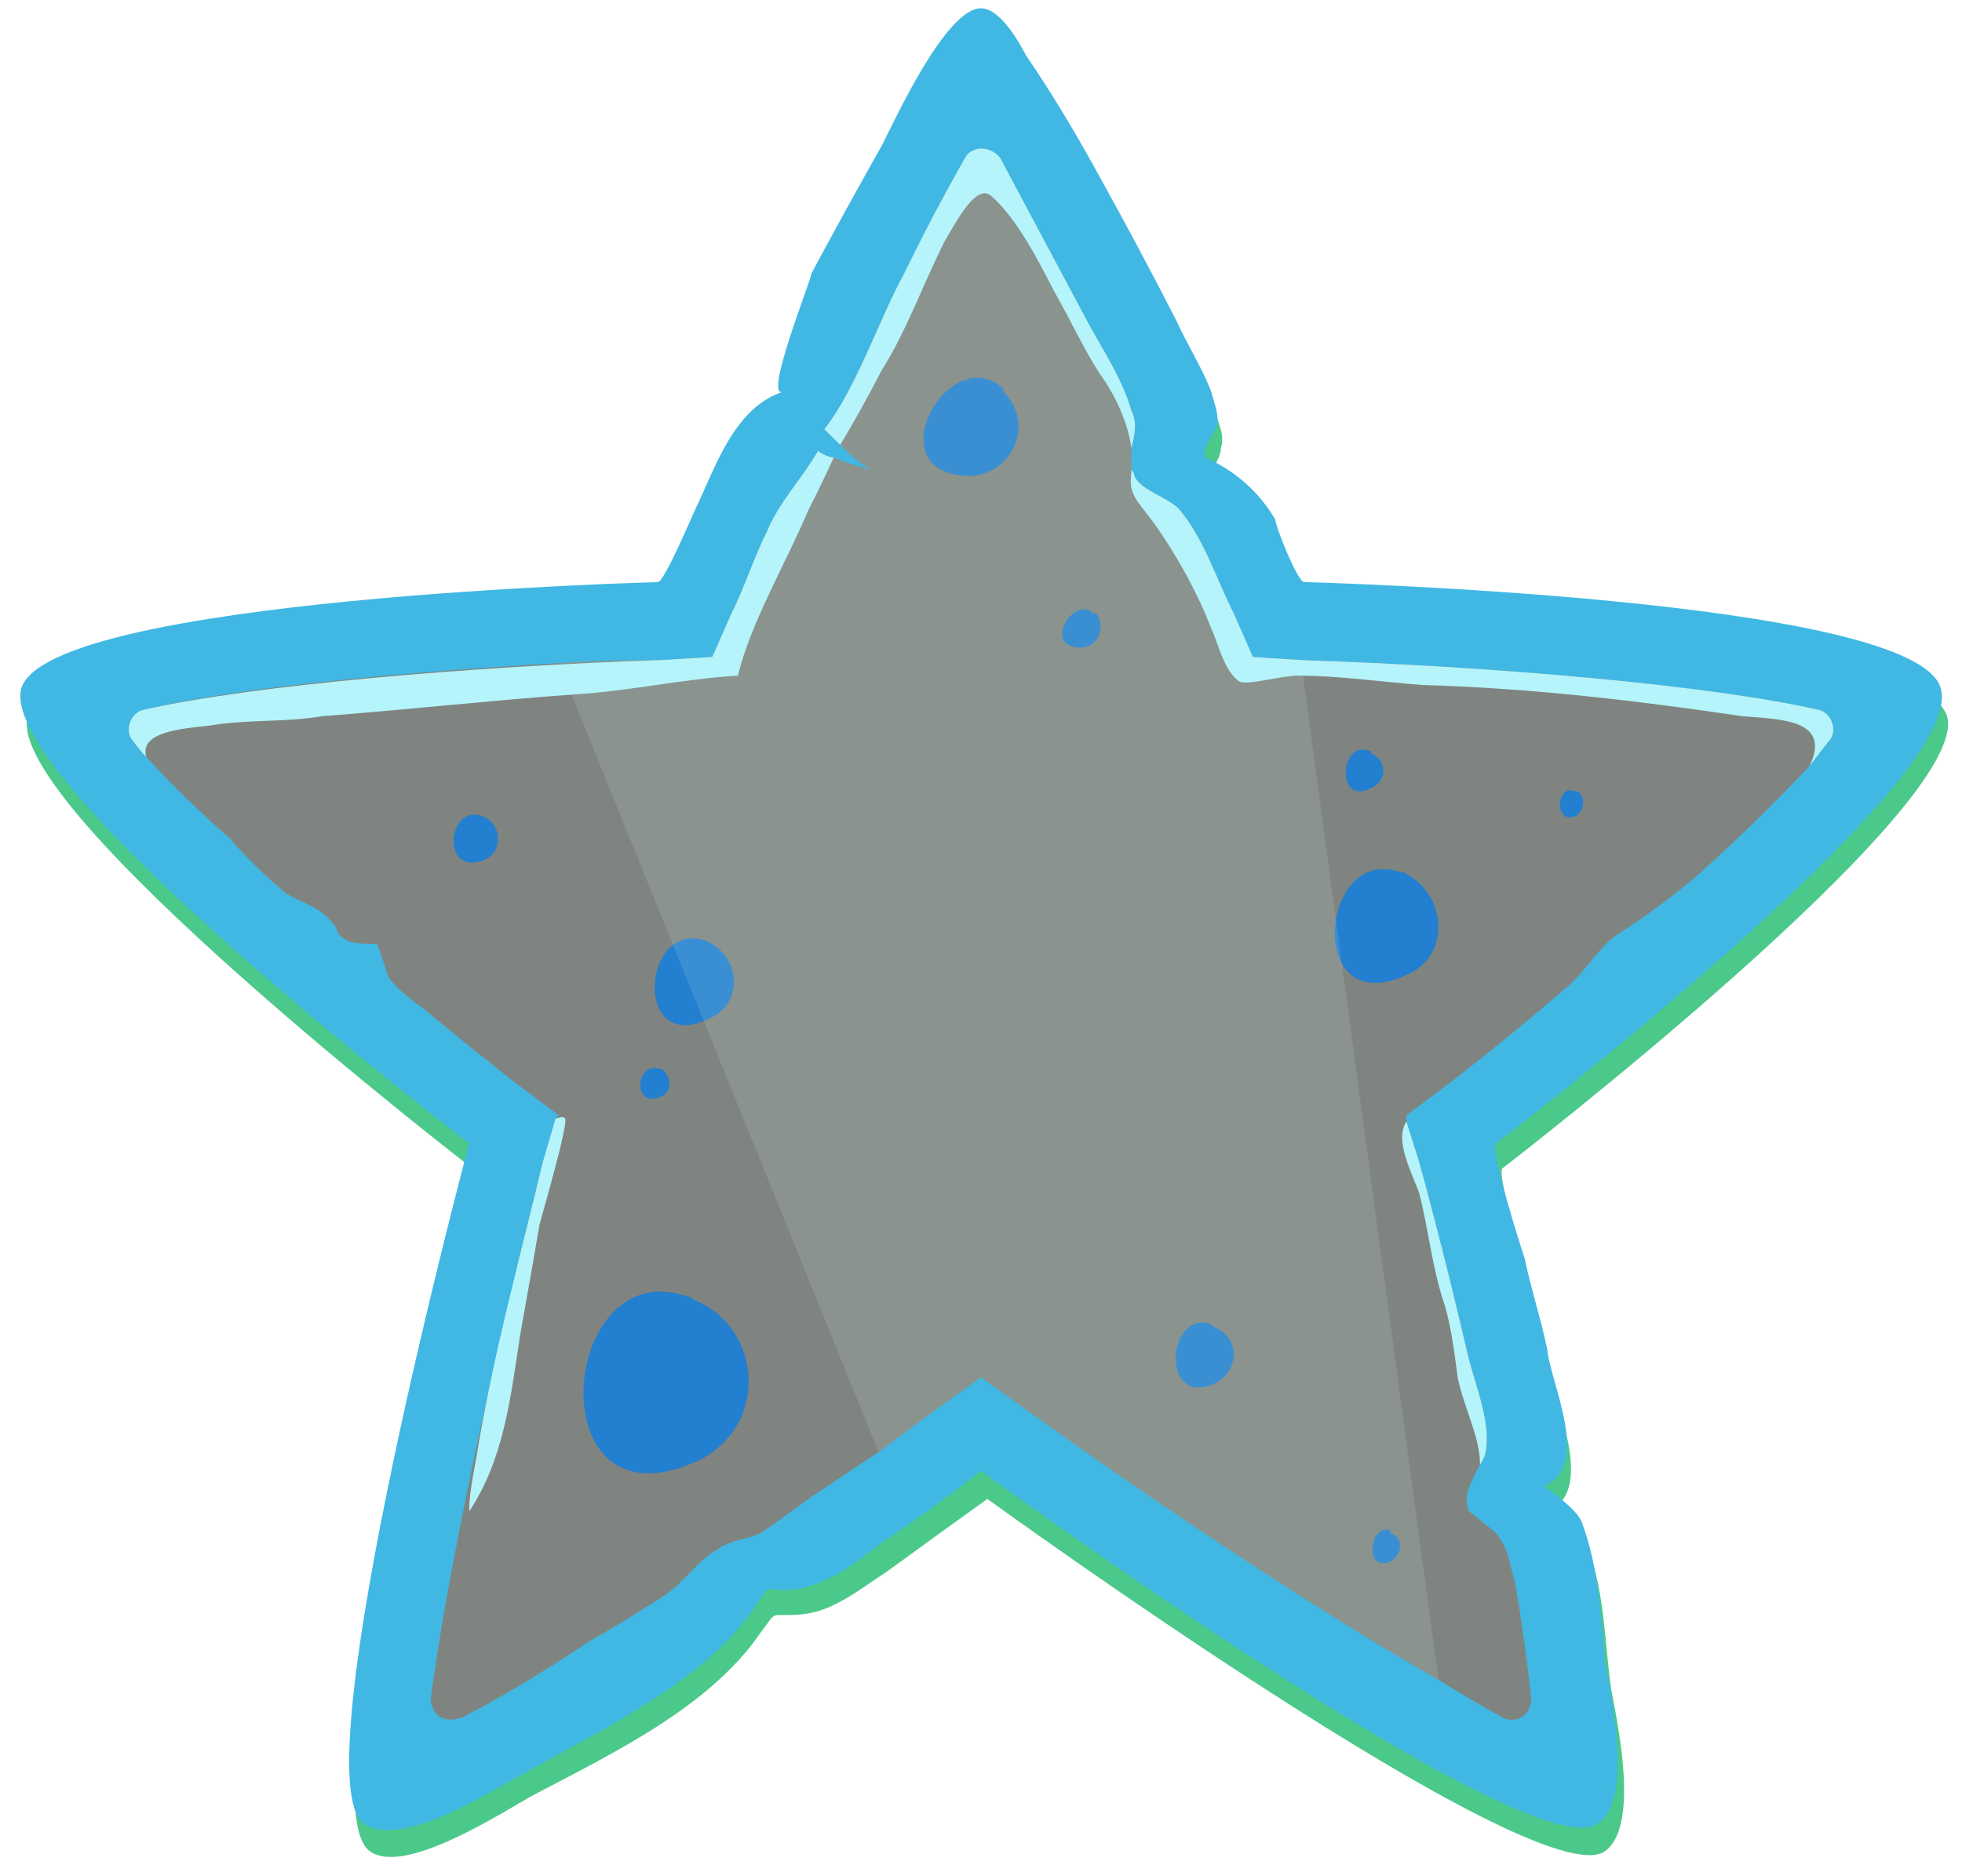 <svg width="46" height="44" viewBox="0 0 46 44" fill="none" xmlns="http://www.w3.org/2000/svg">
<path d="M35.225 27.4C35.075 27.546 35.825 29.96 35.9 30.179C36.05 30.837 36.275 31.569 36.35 32.227C36.5 33.031 37.4 35.006 36.275 35.445C36.575 35.664 37.175 36.103 37.25 36.395C37.625 37.346 37.625 38.59 37.775 39.613C37.925 40.418 38.45 42.831 37.625 43.416C36.05 44.513 23.15 35.152 23.15 35.152C22.4 35.688 21.625 36.249 20.825 36.834C20.15 37.273 19.55 37.785 18.8 37.858C17.975 37.931 18.275 37.712 17.825 38.297C16.625 40.052 14.3 41.149 12.5 42.1C11.825 42.466 9.5 44.002 8.675 43.416C7.1 42.319 11.075 27.4 11.075 27.4C11.075 27.4 0.05 18.916 0.65 16.796C1.325 14.675 15.575 14.309 15.575 14.309C15.725 14.309 16.325 12.7 16.4 12.554C16.925 11.603 17.3 10.14 18.5 9.775C18.05 9.921 19.1 7.142 19.175 7.069C19.675 6.045 20.225 5.021 20.825 3.997C21.125 3.485 22.25 0.779 23.15 0.779C23.525 0.779 23.975 1.657 24.2 1.876C24.8 2.754 25.325 3.704 25.85 4.655C26.45 5.777 27.05 6.922 27.65 8.093C27.95 8.678 28.325 9.263 28.55 9.848C28.625 10.067 28.7 10.287 28.625 10.506C28.625 10.799 28.325 11.018 28.4 11.31C29 11.676 29.675 12.188 29.975 12.773C30.05 12.919 30.575 14.309 30.725 14.309C30.725 14.309 44.975 14.675 45.65 16.796C46.25 18.916 35.225 27.4 35.225 27.4Z" fill="#4BC98A"/>
<path d="M35.075 26.815C34.925 26.961 35.675 29.302 35.75 29.521C35.9 30.252 36.125 30.91 36.275 31.642C36.35 32.446 37.325 34.348 36.2 34.86C36.425 35.006 37.025 35.445 37.1 35.737C37.475 36.761 37.55 37.931 37.625 38.955C37.775 39.76 38.3 42.173 37.475 42.758C35.9 43.928 23 34.494 23 34.494C22.25 35.079 21.475 35.64 20.675 36.176C20 36.688 19.475 37.127 18.65 37.273C17.825 37.346 18.125 37.054 17.675 37.712C16.55 39.394 14.225 40.491 12.425 41.515C11.675 41.881 9.425 43.416 8.525 42.758C7.025 41.661 11 26.815 11 26.815C11 26.815 -0.1 18.331 0.5 16.137C1.175 14.016 15.425 13.651 15.425 13.651C15.575 13.651 16.25 12.042 16.325 11.896C16.775 10.945 17.225 9.555 18.35 9.19C17.9 9.336 19.025 6.557 19.025 6.41C19.575 5.387 20.125 4.387 20.675 3.412C20.975 2.827 22.175 0.194 23 0.194C23.45 0.194 23.9 0.999 24.05 1.291C24.65 2.169 25.175 3.046 25.7 3.997C26.35 5.167 26.975 6.337 27.575 7.507C27.8 8.019 28.175 8.604 28.4 9.19C28.475 9.482 28.55 9.628 28.55 9.921C28.475 10.213 28.175 10.433 28.25 10.725C28.925 11.018 29.525 11.53 29.9 12.188C29.9 12.334 30.425 13.651 30.575 13.651C30.575 13.651 44.9 14.016 45.5 16.137C46.175 18.331 35.075 26.815 35.075 26.815Z" fill="url(#paint0_linear_575_43)"/>
<path d="M42.875 17.381C42.725 17.576 42.575 17.771 42.425 17.966C41.6 18.843 40.7 19.721 39.8 20.525C39.2 21.037 38.6 21.476 37.925 21.915C37.475 22.207 37.175 22.793 36.725 23.158C35.825 23.938 34.9 24.694 33.95 25.425L32.975 26.157V26.303L33.275 27.254C33.675 28.716 34.05 30.203 34.4 31.715C34.55 32.373 34.925 33.251 34.85 33.909C34.85 34.055 34.8 34.202 34.7 34.348C34.55 34.64 34.325 35.006 34.4 35.298C34.4 35.396 34.45 35.469 34.55 35.518C34.7 35.664 34.925 35.81 35.075 35.957C35.375 36.322 35.375 36.615 35.525 37.127C35.675 38.005 35.8 38.907 35.9 39.833C35.9 39.93 35.875 40.028 35.825 40.125C35.75 40.272 35.45 40.418 35.225 40.272C34.775 40.028 34.275 39.735 33.725 39.394C31.025 37.858 27.275 35.372 24.125 33.105L23 32.3L21.875 33.105C21.475 33.397 21.05 33.714 20.6 34.055C20.15 34.348 19.675 34.665 19.175 35.006C18.725 35.298 18.275 35.664 17.825 35.957C17.525 36.103 17.15 36.103 16.85 36.322C16.4 36.542 16.025 37.127 15.575 37.419C14.975 37.809 14.375 38.175 13.775 38.516C12.8 39.175 11.825 39.76 10.85 40.272C10.625 40.345 10.475 40.345 10.325 40.272C10.175 40.199 10.1 39.979 10.1 39.833C10.475 36.907 11.6 31.715 12.725 27.254L13.025 26.23L13.1 26.157L12.125 25.425C11.375 24.84 10.65 24.255 9.95 23.67C9.65 23.451 9.35 23.231 9.125 22.939C9.05 22.793 8.9 22.207 8.825 22.134C8.6 22.134 8.3 22.134 8.15 22.061C7.775 21.842 8 21.842 7.775 21.622C7.475 21.257 7.1 21.184 6.725 20.964C6.275 20.599 5.75 20.087 5.375 19.648C4.7 19.063 4.025 18.404 3.425 17.746C3.325 17.649 3.225 17.527 3.125 17.381C2.9 17.161 3.05 16.722 3.35 16.649C5.45 16.137 9.275 15.772 13.1 15.552C13.9 15.504 14.7 15.479 15.5 15.479L16.7 15.406L17.15 14.382C17.45 13.797 17.675 13.066 17.975 12.481C18.275 11.749 18.8 11.237 19.175 10.579C19.325 10.677 19.45 10.725 19.55 10.725C19.85 10.872 20.15 10.945 20.45 11.018C20.15 10.872 19.925 10.652 19.7 10.433C19.55 10.287 19.425 10.165 19.325 10.067C20.075 9.116 20.6 7.507 21.2 6.41C21.65 5.484 22.125 4.582 22.625 3.704C22.775 3.412 23.225 3.412 23.45 3.704C24.1 4.923 24.75 6.142 25.4 7.361C25.775 8.093 26.3 8.824 26.525 9.628C26.675 9.921 26.6 10.213 26.525 10.506C26.525 10.701 26.525 10.872 26.525 11.018C26.575 11.067 26.6 11.115 26.6 11.164C26.75 11.53 27.5 11.676 27.725 12.042C28.25 12.7 28.55 13.651 28.925 14.382L29.375 15.406L30.5 15.479C35 15.625 40.1 16.064 42.65 16.649C42.95 16.722 43.1 17.161 42.875 17.381Z" fill="#808480"/>
<path d="M16.25 30.472C17.9 31.13 18.05 33.47 16.325 34.275C12.575 35.957 13.1 29.375 16.1 30.398C16.15 30.398 16.2 30.423 16.25 30.472Z" fill="url(#paint1_radial_575_43)"/>
<path d="M11.3 19.136C11.75 19.282 11.825 19.94 11.375 20.16C10.325 20.599 10.475 18.843 11.3 19.136Z" fill="url(#paint2_radial_575_43)"/>
<path d="M32.9 20.452C33.95 20.964 34.025 22.427 32.975 22.866C30.575 23.963 30.95 19.794 32.825 20.452C32.825 20.452 32.85 20.452 32.9 20.452Z" fill="url(#paint3_radial_575_43)"/>
<path d="M23.525 9.19C24.275 9.921 23.75 11.091 22.775 11.164C20.45 11.164 22.25 7.946 23.525 9.116C23.525 9.165 23.525 9.19 23.525 9.19Z" fill="url(#paint4_radial_575_43)"/>
<path d="M28.475 31.13C29.075 31.349 29.075 32.154 28.475 32.446C27.2 33.031 27.35 30.691 28.4 31.057C28.45 31.105 28.475 31.13 28.475 31.13Z" fill="url(#paint5_radial_575_43)"/>
<path d="M16.55 22.061C17.375 22.427 17.45 23.524 16.625 23.89C14.825 24.767 15.05 21.549 16.55 22.061Z" fill="url(#paint6_radial_575_43)"/>
<path d="M32.15 17.673C32.525 17.819 32.525 18.331 32.15 18.478C31.325 18.916 31.4 17.381 32.075 17.6C32.125 17.6 32.15 17.624 32.15 17.673Z" fill="url(#paint7_radial_575_43)"/>
<path d="M36.95 18.551C37.175 18.624 37.175 18.99 36.95 19.136C36.425 19.355 36.5 18.404 36.875 18.551C36.925 18.551 36.95 18.551 36.95 18.551Z" fill="url(#paint8_radial_575_43)"/>
<path d="M25.7 14.382C25.925 14.675 25.775 15.187 25.325 15.187C24.425 15.187 25.175 13.943 25.625 14.382C25.625 14.382 25.65 14.382 25.7 14.382Z" fill="url(#paint9_radial_575_43)"/>
<path d="M15.5 25.06C15.725 25.206 15.8 25.572 15.5 25.718C14.825 26.011 14.9 24.913 15.425 25.06C15.425 25.06 15.45 25.06 15.5 25.06Z" fill="url(#paint10_radial_575_43)"/>
<path d="M32.6 35.957C32.9 36.03 32.9 36.469 32.6 36.615C32 36.907 32.075 35.737 32.6 35.884C32.6 35.932 32.6 35.957 32.6 35.957Z" fill="url(#paint11_radial_575_43)"/>
<path style="mix-blend-mode:screen" opacity="0.14" d="M33.725 39.394C31.025 37.858 27.275 35.372 24.125 33.105L23 32.3L21.875 33.105C21.475 33.397 21.05 33.714 20.6 34.055L13.1 15.552C13.9 15.504 14.7 15.479 15.5 15.479L16.7 15.406L17.15 14.382C17.45 13.797 17.675 13.066 17.975 12.481C18.275 11.749 18.8 11.237 19.175 10.579C19.325 10.677 19.45 10.725 19.55 10.725C19.85 10.872 20.15 10.945 20.45 11.018C20.15 10.872 19.925 10.652 19.7 10.433C19.55 10.287 19.425 10.165 19.325 10.067C20.075 9.116 20.6 7.507 21.2 6.41C21.65 5.484 22.125 4.582 22.625 3.704C22.775 3.412 23.225 3.412 23.45 3.704C24.1 4.923 24.75 6.142 25.4 7.361C25.775 8.093 26.3 8.824 26.525 9.628C26.675 9.921 26.6 10.213 26.525 10.506C26.525 10.701 26.525 10.872 26.525 11.018C26.575 11.067 26.6 11.115 26.6 11.164C26.75 11.53 27.5 11.676 27.725 12.042C28.25 12.7 28.55 13.651 28.925 14.382L29.375 15.406L30.5 15.479L33.725 39.394Z" fill="url(#paint12_linear_575_43)"/>
<path d="M19.175 10.579C19.325 10.677 19.45 10.725 19.55 10.725C19.35 11.164 19.15 11.579 18.95 11.969C18.425 13.212 17.6 14.601 17.3 15.845C16.025 15.918 14.75 16.21 13.475 16.284C11.45 16.43 9.5 16.649 7.55 16.796C6.725 16.942 5.75 16.869 4.925 17.015C4.25 17.088 3.275 17.161 3.425 17.746C3.325 17.649 3.225 17.527 3.125 17.381C2.9 17.161 3.05 16.722 3.35 16.649C5.9 16.064 11.075 15.625 15.5 15.479L16.7 15.406L17.15 14.382C17.45 13.797 17.675 13.066 17.975 12.481C18.275 11.749 18.8 11.237 19.175 10.579Z" fill="#B4F4FA"/>
<path d="M26.525 10.506C26.45 9.921 26.15 9.263 25.775 8.751C25.4 8.166 25.1 7.507 24.725 6.849C24.35 6.118 23.825 5.094 23.225 4.582C22.85 4.29 22.325 5.387 22.175 5.606C21.65 6.63 21.275 7.727 20.675 8.678C20.375 9.263 20.05 9.848 19.7 10.433C19.55 10.287 19.425 10.165 19.325 10.067C20.075 9.116 20.6 7.507 21.2 6.41C21.65 5.484 22.125 4.582 22.625 3.704C22.775 3.412 23.225 3.412 23.45 3.704C24.1 4.923 24.75 6.142 25.4 7.361C25.775 8.093 26.3 8.824 26.525 9.628C26.675 9.921 26.6 10.213 26.525 10.506Z" fill="#B4F4FA"/>
<path d="M42.875 17.381C42.725 17.576 42.575 17.771 42.425 17.966C42.95 16.869 41.75 16.869 40.85 16.796C38.375 16.43 35.9 16.137 33.35 16.064C32.375 15.991 31.4 15.845 30.425 15.845C30.05 15.845 29.3 16.064 29.075 15.991C28.7 15.772 28.55 15.04 28.4 14.748C28.1 13.943 27.575 12.992 27.05 12.261C26.675 11.749 26.45 11.603 26.525 11.091C26.525 11.042 26.525 11.018 26.525 11.018C26.575 11.067 26.6 11.115 26.6 11.164C26.75 11.53 27.5 11.676 27.725 12.042C28.25 12.7 28.55 13.651 28.925 14.382L29.375 15.406L30.5 15.479C35 15.625 40.1 16.064 42.65 16.649C42.95 16.722 43.1 17.161 42.875 17.381Z" fill="#B4F4FA"/>
<path d="M13.25 26.23C13.325 26.376 12.725 28.424 12.65 28.716C12.5 29.594 12.35 30.447 12.2 31.276C11.975 32.739 11.825 34.202 11 35.445C11 34.933 11.15 34.348 11.225 33.836C11.6 31.642 12.2 29.448 12.725 27.254L13.025 26.23C13.1 26.23 13.175 26.157 13.25 26.23Z" fill="#B4F4FA"/>
<path d="M34.7 34.348C34.7 33.69 34.325 33.031 34.175 32.3C34.1 31.715 34.025 31.13 33.875 30.618C33.575 29.74 33.5 28.863 33.275 27.985C33.125 27.546 32.675 26.742 32.975 26.303L33.275 27.254C33.675 28.716 34.05 30.203 34.4 31.715C34.55 32.373 34.925 33.251 34.85 33.909C34.85 34.055 34.8 34.202 34.7 34.348Z" fill="#B4F4FA"/>
<defs>
<linearGradient id="paint0_linear_575_43" x1="-123.557" y1="310.784" x2="-118.223" y2="3509.85" gradientUnits="userSpaceOnUse">
<stop stop-color="#40B8E3"/>
<stop offset="0.64" stop-color="#304891"/>
<stop offset="1" stop-color="#15AD8C"/>
</linearGradient>
<radialGradient id="paint1_radial_575_43" cx="0" cy="0" r="1" gradientUnits="userSpaceOnUse" gradientTransform="translate(94.29 178.089) scale(17.311 19.04)">
<stop stop-color="#62CEF5"/>
<stop offset="1" stop-color="#237FCF"/>
</radialGradient>
<radialGradient id="paint2_radial_575_43" cx="0" cy="0" r="1" gradientUnits="userSpaceOnUse" gradientTransform="translate(28.558 45.231) scale(1.247 1.348)">
<stop stop-color="#62CEF5"/>
<stop offset="1" stop-color="#237FCF"/>
</radialGradient>
<radialGradient id="paint3_radial_575_43" cx="0" cy="0" r="1" gradientUnits="userSpaceOnUse" gradientTransform="translate(131.979 85.815) scale(6.863 7.538)">
<stop stop-color="#62CEF5"/>
<stop offset="1" stop-color="#237FCF"/>
</radialGradient>
<radialGradient id="paint4_radial_575_43" cx="0" cy="0" r="1" gradientUnits="userSpaceOnUse" gradientTransform="translate(68.796 59.942) rotate(23.382) scale(5.453 5.678)">
<stop stop-color="#62CEF5"/>
<stop offset="1" stop-color="#237FCF"/>
</radialGradient>
<radialGradient id="paint5_radial_575_43" cx="0" cy="0" r="1" gradientUnits="userSpaceOnUse" gradientTransform="translate(77.725 84.16) scale(2.136 2.393)">
<stop stop-color="#62CEF5"/>
<stop offset="1" stop-color="#237FCF"/>
</radialGradient>
<radialGradient id="paint6_radial_575_43" cx="0" cy="0" r="1" gradientUnits="userSpaceOnUse" gradientTransform="translate(57.654 75.218) scale(3.988 4.37)">
<stop stop-color="#62CEF5"/>
<stop offset="1" stop-color="#237FCF"/>
</radialGradient>
<radialGradient id="paint7_radial_575_43" cx="0" cy="0" r="1" gradientUnits="userSpaceOnUse" gradientTransform="translate(68.047 38.296) scale(0.895 0.994)">
<stop stop-color="#62CEF5"/>
<stop offset="1" stop-color="#237FCF"/>
</radialGradient>
<radialGradient id="paint8_radial_575_43" cx="0" cy="0" r="1" gradientUnits="userSpaceOnUse" gradientTransform="translate(63.127 32.363) scale(0.353 0.411)">
<stop stop-color="#62CEF5"/>
<stop offset="1" stop-color="#237FCF"/>
</radialGradient>
<radialGradient id="paint9_radial_575_43" cx="0" cy="0" r="1" gradientUnits="userSpaceOnUse" gradientTransform="translate(44.45 40.82) rotate(23.396) scale(0.88 0.885)">
<stop stop-color="#62CEF5"/>
<stop offset="1" stop-color="#237FCF"/>
</radialGradient>
<radialGradient id="paint10_radial_575_43" cx="0" cy="0" r="1" gradientUnits="userSpaceOnUse" gradientTransform="translate(29.951 46.479) scale(0.528 0.556)">
<stop stop-color="#62CEF5"/>
<stop offset="1" stop-color="#237FCF"/>
</radialGradient>
<radialGradient id="paint11_radial_575_43" cx="0" cy="0" r="1" gradientUnits="userSpaceOnUse" gradientTransform="translate(60.289 65.666) scale(0.498 0.609)">
<stop stop-color="#62CEF5"/>
<stop offset="1" stop-color="#237FCF"/>
</radialGradient>
<linearGradient id="paint12_linear_575_43" x1="732.424" y1="1326.82" x2="1849.34" y2="2787.09" gradientUnits="userSpaceOnUse">
<stop stop-color="#C7F0E1"/>
<stop offset="1"/>
</linearGradient>
</defs>
</svg>
